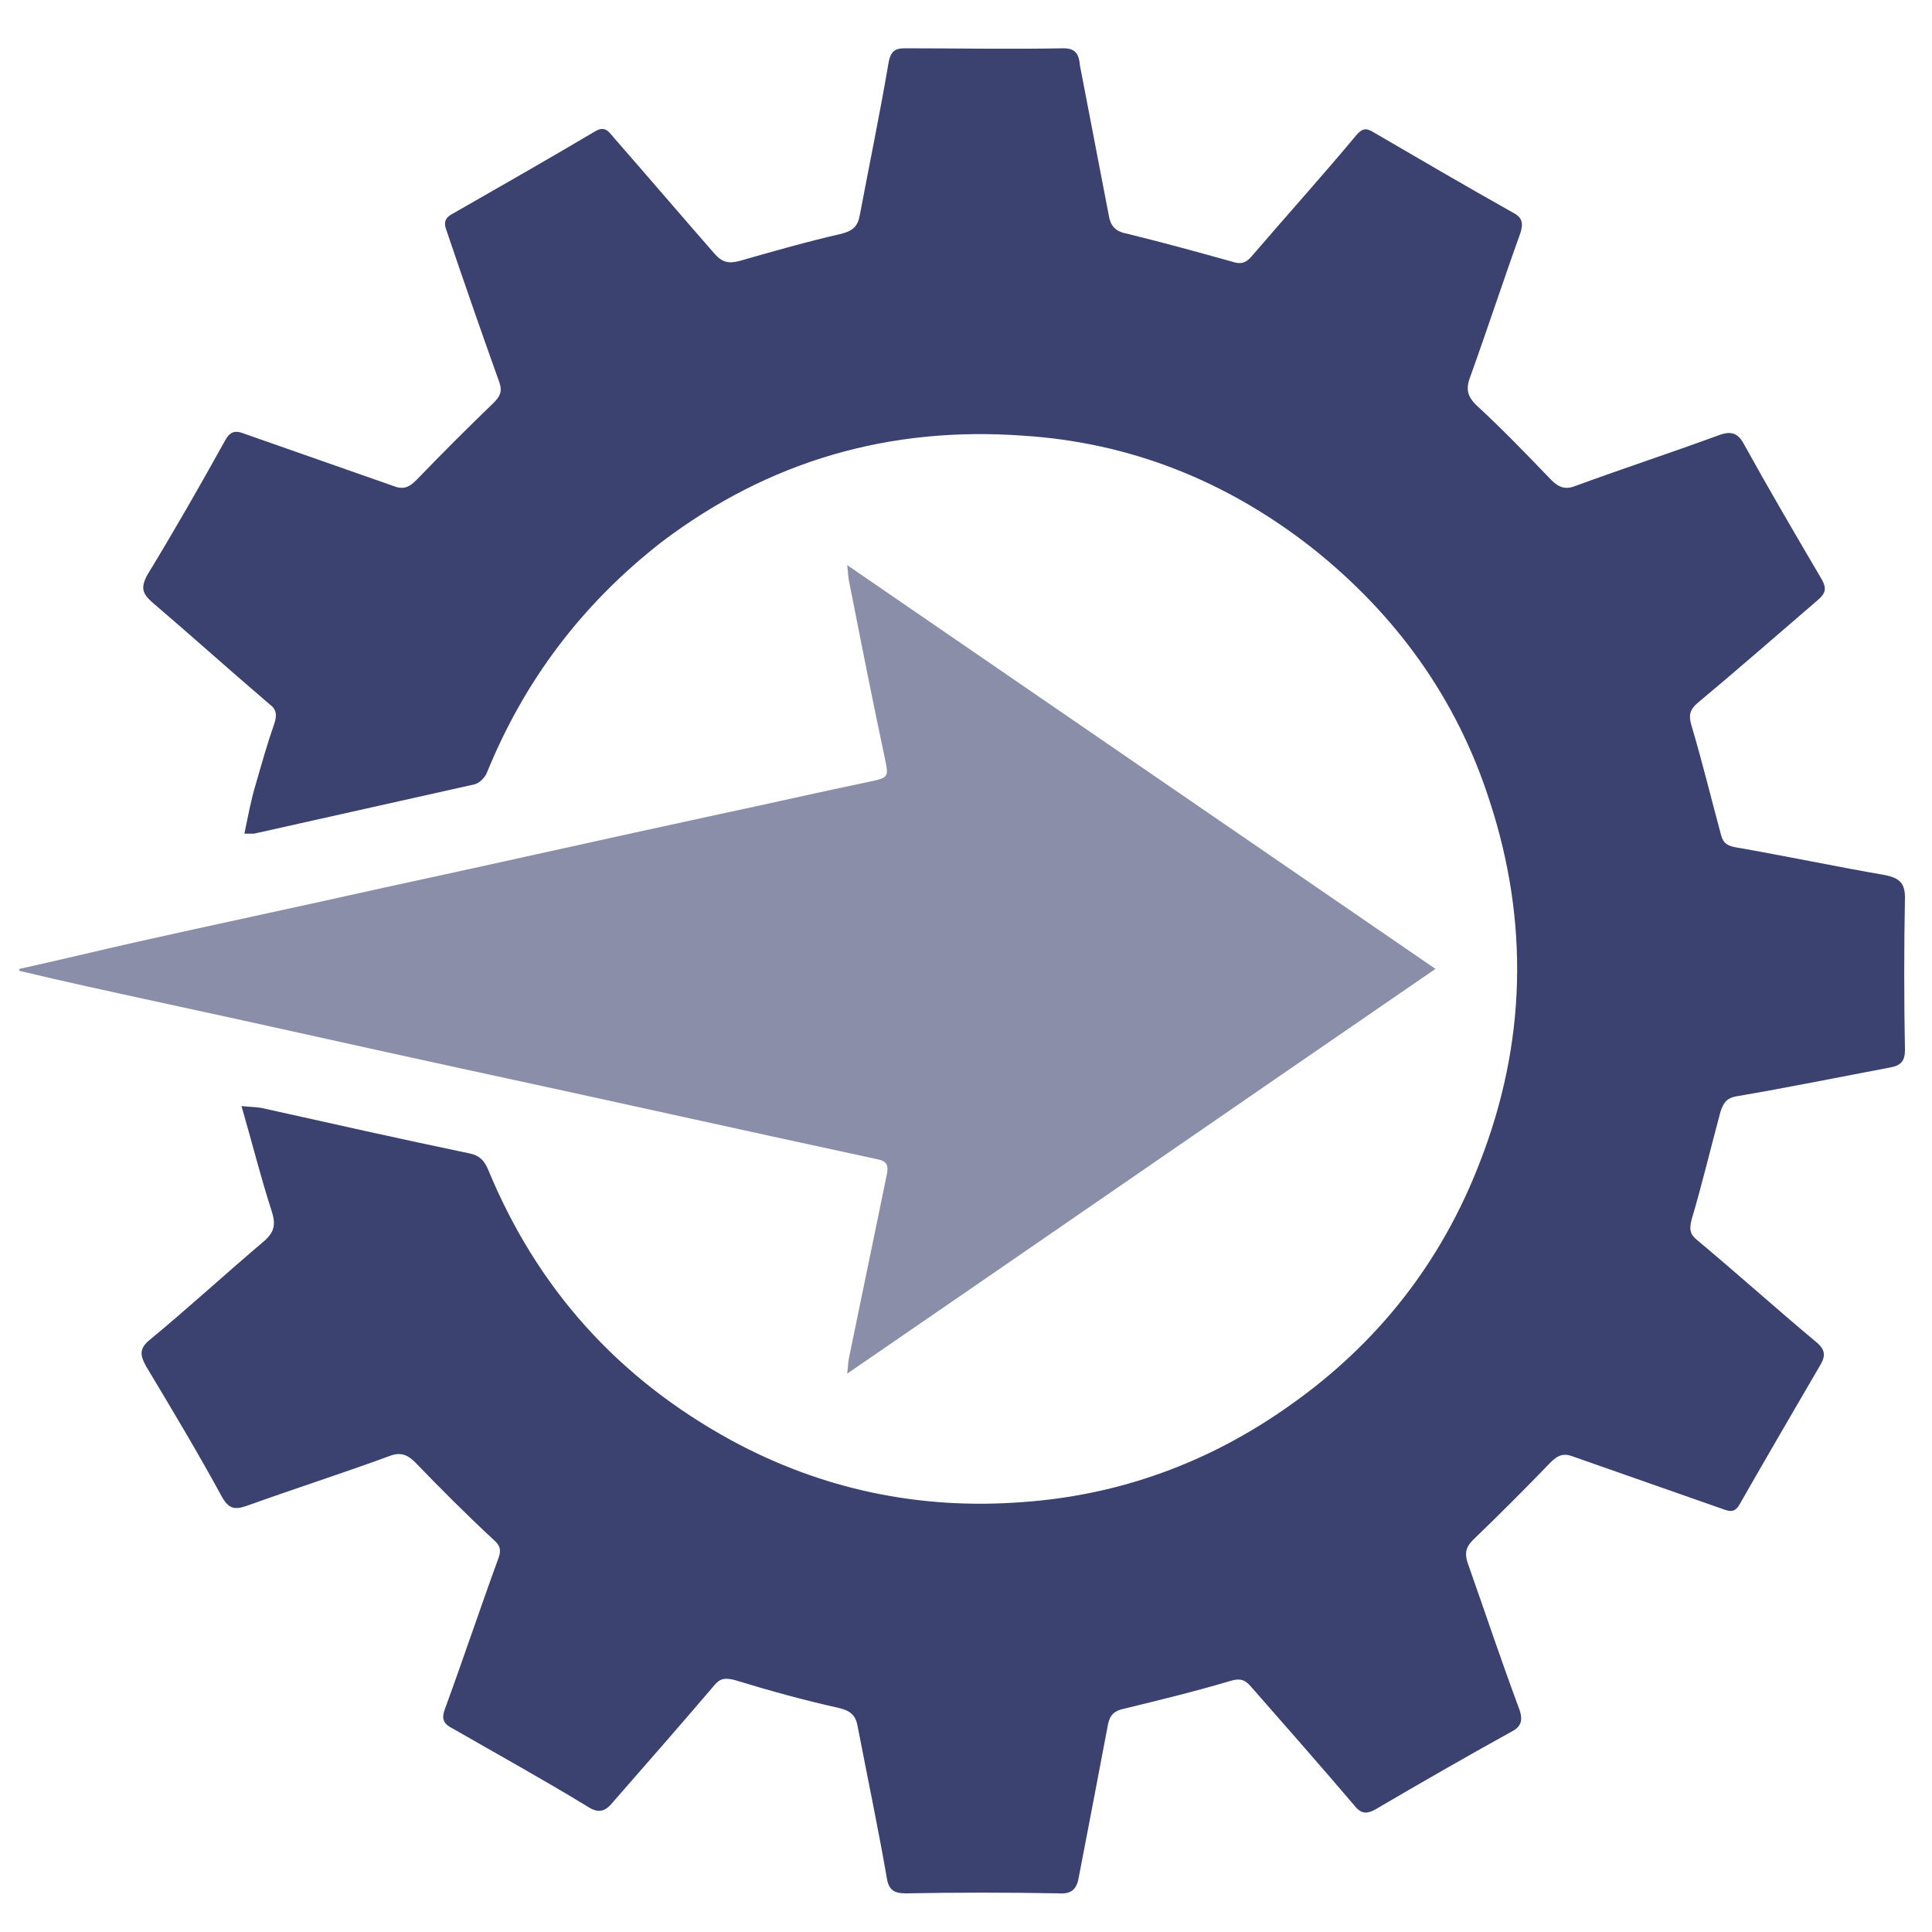 <?xml version="1.0" encoding="utf-8"?>
<!-- Generator: Adobe Illustrator 28.0.0, SVG Export Plug-In . SVG Version: 6.00 Build 0)  -->
<svg version="1.1" xmlns="http://www.w3.org/2000/svg" xmlns:xlink="http://www.w3.org/1999/xlink" x="0px" y="0px"
	 viewBox="0 0 200 200" style="enable-background:new 0 0 200 200;" xml:space="preserve">
<style type="text/css">
	.st0{display:none;}
	.st1{display:inline;}
	.st2{fill:#3B426F;}
	.st3{fill:#8B8EA9;}
	.st4{display:inline;fill:#8B8EA9;}
	.st5{display:inline;fill:#FFFFFF;}
	.st6{fill:#FFFFFF;}
	.st7{display:inline;fill:#3B426F;}
</style>
<g id="Layer_1" class="st0">
	<g class="st1">
		<g>
			<path class="st2" d="M189.7,91.2h-9.8l-0.1-2c-3.5-38.7-34.1-69.3-72.8-72.8l-2-0.1V6.4c0-2.9-2.4-5.3-5.2-5.3
				c-2.9,0-5.3,2.4-5.3,5.3v9.8l-2,0.1c-38.7,3.5-69.3,34.1-72.8,72.8l-0.1,2H9.7c-2.9,0-5.3,2.3-5.3,5.2c0,2.9,2.4,5.3,5.3,5.3h9.8
				l0.1,2c2.4,26.4,17.4,49.1,39.1,61.9c0.1-3.9,1-7.7,2.2-11.2c-16.7-11.2-28.4-29.4-30.7-50.2l-0.3-2.5h7.7c2.9,0,5.3-2.4,5.3-5.3
				c0-2.9-2.4-5.2-5.3-5.2H30l0.3-2.5C33.9,56.5,59.8,30.6,92,27l2.5-0.3v7.7c0,2.9,2.4,5.3,5.3,5.3c2.8,0,5.2-2.4,5.2-5.3v-7.7
				l2.5,0.3c32.2,3.6,58.2,29.5,61.7,61.6l0.3,2.5h-7.7c-2.9,0-5.3,2.3-5.3,5.2c0,2.9,2.4,5.3,5.3,5.3h7.7l-0.3,2.5
				c-2.2,20.9-13.9,39-30.7,50.2c1.3,3.6,2.1,7.3,2.2,11.2c21.7-12.8,36.7-35.5,39.1-61.9l0.1-2h9.8c2.9,0,5.3-2.4,5.3-5.3
				C195,93.5,192.6,91.2,189.7,91.2z"/>
		</g>
		<g>
			<path class="st2" d="M107.3,98.2H92.1c-11.1,0-20.4,8.3-21.7,19.3l-2.1,17.8c-0.3,2.3,1.2,4.5,3.5,5c8.8,1.9,18.2,2.9,28,2.9
				c9.8,0,19.2-1,28-2.9c2.3-0.5,3.8-2.7,3.5-5l-2.1-17.8C127.7,106.5,118.4,98.2,107.3,98.2z"/>
			<path class="st2" d="M99.7,92.6c11.4,0,20.6-9.2,20.6-20.6c0-11.4-9.2-20.6-20.6-20.6c-11.4,0-20.6,9.2-20.6,20.6
				C79.1,83.4,88.3,92.6,99.7,92.6z"/>
		</g>
		<g>
			<g>
				<path class="st3" d="M131.1,168.1c0-17.3-14.1-31.4-31.4-31.4c-17.3,0-31.4,14.1-31.4,31.4c0,17.3,14.1,31.4,31.4,31.4
					C117,199.5,131.1,185.4,131.1,168.1z M96.3,181.5c-1.2,0-2.3-0.5-3.2-1.4l-8.9-9.6c-1.6-1.7-1.5-4.5,0.2-6.1
					c1.7-1.6,4.5-1.5,6.1,0.2l5.8,6.2l12.7-13.6c1.6-1.7,4.4-1.8,6.1-0.2c1.7,1.6,1.8,4.4,0.2,6.1l-15.8,17
					C98.6,181,97.4,181.5,96.3,181.5z"/>
			</g>
		</g>
	</g>
</g>
<g id="Layer_5" class="st0">
	<g class="st1">
		<g>
			<path class="st2" d="M167.2,39c-4.5-1.1-9.1,1.6-10.2,6.1l-3.2,12.8c-1.8,7.1-7.9,12.3-15.3,12.9c-6.9,0.5-14.6,0.8-23,0.8
				c-2.2,0-4.4,0.1-6.6,0.2c-17.3,1-32,12.8-36.5,29.4l-5.5,20c-1.2,4.5,1.4,9.1,5.9,10.4c0.7,0.2,1.5,0.3,2.2,0.3
				c3.7,0,7.1-2.5,8.1-6.2l5.5-20c1.2-4.2,3.5-7.9,6.6-10.7l-0.2,31.3l-8.4,62.4c-0.7,5.1,2.9,9.9,8.1,10.5c0.4,0.1,0.8,0.1,1.3,0.1
				c4.6,0,8.7-3.4,9.3-8.1l8.1-60.7h4.3l8.2,60.7c0.6,4.7,4.7,8.1,9.3,8.1c0.4,0,0.8,0,1.3-0.1c5.1-0.7,8.7-5.4,8.1-10.5l-8.4-62.4
				l-0.3-38.4c1.4-0.1,2.8-0.2,4.1-0.3c14.6-1.2,26.8-11.4,30.3-25.6l3.2-12.8C174.4,44.7,171.7,40.1,167.2,39z"/>
			
				<ellipse transform="matrix(0.707 -0.707 0.707 0.707 9.288463e-02 95.615)" class="st2" cx="115.5" cy="47.7" rx="18.8" ry="18.8"/>
			<path class="st2" d="M129.1,24.3c2,1.2,4.6,0.5,5.8-1.5l4.6-8c1.2-2,0.5-4.6-1.5-5.8c-2-1.2-4.6-0.5-5.8,1.5l-4.6,8
				c-1,1.7-0.7,3.8,0.7,5.1C128.5,23.9,128.8,24.2,129.1,24.3z"/>
			<path class="st2" d="M115.5,20.7c2.3,0,4.2-1.9,4.2-4.2V7.3c0-2.3-1.9-4.2-4.2-4.2c-2.3,0-4.2,1.9-4.2,4.2v9.2
				c0,1.2,0.5,2.2,1.2,3C113.2,20.2,114.3,20.7,115.5,20.7z"/>
			<path class="st2" d="M96,22.8c0.2,0.3,0.4,0.6,0.7,0.9c1.3,1.3,3.4,1.6,5.1,0.7c2-1.2,2.7-3.7,1.5-5.8l-4.6-8
				c-1.2-2-3.7-2.7-5.8-1.5c-2,1.2-2.7,3.7-1.5,5.8L96,22.8z"/>
		</g>
		<g>
			<path class="st3" d="M79.7,66l-6.5-14.3c3.7-6.3,5.5-14,4.2-22.1C75.1,15.7,63.9,4.4,50,2.2C27.4-1.4,8.2,17.8,11.8,40.3
				C14,54.3,25.2,65.5,39.1,67.7c8.2,1.3,15.8-0.4,22.2-4.2l14.3,6.5C78.2,71.3,80.9,68.6,79.7,66z M26.9,40.8
				c-3.2,0-5.9-2.6-5.9-5.9c0-3.2,2.6-5.9,5.9-5.9s5.9,2.6,5.9,5.9C32.8,38.2,30.2,40.8,26.9,40.8z M44.5,40.8
				c-3.2,0-5.9-2.6-5.9-5.9c0-3.2,2.6-5.9,5.9-5.9c3.2,0,5.9,2.6,5.9,5.9C50.4,38.2,47.8,40.8,44.5,40.8z M62.2,40.8
				c-3.2,0-5.9-2.6-5.9-5.9c0-3.2,2.6-5.9,5.9-5.9c3.2,0,5.9,2.6,5.9,5.9C68,38.2,65.4,40.8,62.2,40.8z"/>
		</g>
	</g>
</g>
<g id="Layer_4" class="st0">
	<g class="st1">
		<g>
			<path class="st2" d="M24.6,93.1c-0.1-0.3-0.1-0.7-0.1-1c0-42.1,34.3-76.4,76.3-76.4c42.1,0,76.4,34.3,76.4,76.4
				c0,0.3,0,0.6-0.1,1c4.6,2.3,8.5,5.6,11.5,9.6c0.4-3.5,0.6-7,0.6-10.6c0-48.8-39.7-88.5-88.5-88.5C52.1,3.5,12.4,43.2,12.4,92
				c0,3.6,0.2,7.1,0.6,10.6C16,98.6,20,95.3,24.6,93.1z"/>
			<path class="st2" d="M18.7,121.9c0,11.1,9,20.2,20.2,20.2c11.1,0,20.2-9,20.2-20.2c0-11.1-9-20.2-20.2-20.2
				C27.8,101.8,18.7,110.8,18.7,121.9z"/>
			<path class="st2" d="M56.2,147.4c-4.9,3.4-10.9,5.3-17.3,5.3c-6.4,0-12.4-2-17.3-5.3c-9.7,5.5-16.3,15.9-16.3,27.8v4.1
				c0,4.5,3.7,8.1,8.1,8.1h43.3v-1.9c0-10.7,4-20.5,10.5-27.9C64.4,153.5,60.6,149.9,56.2,147.4z"/>
			<path class="st2" d="M163,101.8c-11.1,0-20.2,9-20.2,20.2c0,11.1,9,20.2,20.2,20.2c11.1,0,20.2-9,20.2-20.2
				C183.1,110.8,174.1,101.8,163,101.8z"/>
			<path class="st2" d="M180.2,147.4c-4.9,3.4-10.9,5.3-17.3,5.3c-6.4,0-12.4-2-17.3-5.3c-4.4,2.5-8.2,6-11,10.2
				c6.5,7.4,10.5,17.2,10.5,28v1.9h43.2c4.5,0,8.1-3.6,8.1-8.1v-4.1C196.6,163.3,190,152.9,180.2,147.4z"/>
			<path class="st2" d="M80.8,132.3c0,11.1,9,20.2,20.2,20.2c11.1,0,20.2-9,20.2-20.2c0-11.1-9-20.2-20.2-20.2
				C89.8,112.1,80.8,121.2,80.8,132.3z"/>
			<path class="st2" d="M118.2,157.8c-4.9,3.4-10.9,5.3-17.3,5.3c-6.4,0-12.4-2-17.3-5.3c-9.7,5.5-16.3,15.9-16.3,27.8v4.2
				c0,4.5,3.6,8.1,8.1,8.1h50.9c4.5,0,8.1-3.6,8.1-8.1v-4.2C134.5,173.6,128,163.2,118.2,157.8z"/>
			<path class="st3" d="M139.1,75.8V50c0-6.1-4.9-11-11-11H73.8c-6.1,0-11,4.9-11,11v25.9c0,6.1,4.9,11,11,11H90l7,12.4
				c1.7,3.1,6.1,3.1,7.9,0l7-12.4h16.2C134.2,86.9,139.1,81.9,139.1,75.8z M100.9,56.7c3.4,0,6.2,2.8,6.2,6.2c0,3.4-2.8,6.2-6.2,6.2
				c-3.4,0-6.2-2.8-6.2-6.2C94.7,59.5,97.5,56.7,100.9,56.7z M79.9,69.1c-3.4,0-6.2-2.8-6.2-6.2c0-3.4,2.8-6.2,6.2-6.2
				c3.4,0,6.2,2.8,6.2,6.2C86.1,66.3,83.4,69.1,79.9,69.1z M121.9,69.1c-3.4,0-6.2-2.8-6.2-6.2c0-3.4,2.8-6.2,6.2-6.2
				c3.4,0,6.2,2.8,6.2,6.2C128.1,66.3,125.3,69.1,121.9,69.1z"/>
		</g>
	</g>
</g>
<g id="Layer_3" class="st0">
	<g class="st1">
		<g>
			<path class="st3" d="M21,125.6c-1-2.6-3.8-3.8-6.3-2.8c-2.5,1-3.8,3.8-2.8,6.3c2,5.3,4.5,10.4,7.4,15.3c0.6,1,1.5,1.7,2.5,2.1
				c1.4,0.5,2.9,0.4,4.3-0.4c2.3-1.4,3.1-4.4,1.7-6.8C25.1,135,22.9,130.4,21,125.6z"/>
			<path class="st3" d="M47.9,16.3c-4.7,3.2-9.2,6.7-13.3,10.7c-2,1.9-2,5-0.1,7c0.5,0.5,1.2,1,1.8,1.2c1.7,0.6,3.7,0.3,5.1-1.1
				c3.7-3.5,7.7-6.7,11.9-9.6c2.3-1.5,2.9-4.6,1.4-6.8C53.2,15.4,50.1,14.8,47.9,16.3z"/>
			<path class="st3" d="M54,166.6c-4.2-2.8-8.3-6-12-9.5c-2-1.9-5.1-1.8-6.9,0.2c-1.9,2-1.8,5.1,0.2,6.9c4.1,3.9,8.6,7.5,13.4,10.6
				c0.3,0.2,0.6,0.4,1,0.5c2.1,0.8,4.5,0,5.8-1.9C56.9,171.1,56.3,168.1,54,166.6z"/>
			<path class="st3" d="M25.6,45.3c-2.4-1.3-5.4-0.6-6.7,1.7c-2.8,4.8-5.3,9.9-7.2,15.2l-0.1,0.2c-0.9,2.5,0.4,5.3,2.9,6.2
				c2.5,0.9,5.4-0.4,6.4-3c1.8-4.7,3.9-9.3,6.5-13.6C28.7,49.7,27.9,46.7,25.6,45.3z"/>
			<path class="st3" d="M87.3,1.2c-5.6,0.8-11.2,2.1-16.6,3.9c-2.6,0.9-4,3.6-3.1,6.2c0.5,1.5,1.6,2.6,3,3.1c1,0.4,2.2,0.4,3.3,0.1
				c4.8-1.6,9.8-2.8,14.9-3.5c2.7-0.4,4.5-2.9,4.2-5.6C92.5,2.7,90,0.9,87.3,1.2z"/>
			<path class="st3" d="M185.5,102.4c-0.2,2.2,1.2,4.3,3.2,5c0.4,0.2,0.9,0.2,1.3,0.3c2.7,0.2,5.1-1.8,5.3-4.5
				c0.5-5.6,0.4-11.4-0.1-17c-0.3-2.7-2.7-4.7-5.4-4.4c-2.7,0.3-4.7,2.7-4.4,5.4C185.9,92.2,185.9,97.3,185.5,102.4z"/>
			<path class="st3" d="M15.8,88.1c0.2-2.7-1.8-5.1-4.5-5.3c-2.7-0.2-5.1,1.8-5.3,4.5c-0.5,5.6-0.5,11.4,0.1,17
				c0.2,1.9,1.5,3.5,3.2,4.1c0.7,0.3,1.4,0.4,2.2,0.3c2.7-0.3,4.7-2.7,4.4-5.4C15.4,98.3,15.3,93.2,15.8,88.1z"/>
			<path class="st3" d="M181.9,46.1c-1.4-2.3-4.4-3.1-6.7-1.7c-2.3,1.4-3.1,4.4-1.7,6.8c2.6,4.4,4.9,9,6.7,13.7
				c0.5,1.4,1.6,2.4,2.9,2.8c1.1,0.4,2.3,0.4,3.5,0c2.5-1,3.8-3.8,2.8-6.3C187.3,56.1,184.8,50.9,181.9,46.1z"/>
			<path class="st3" d="M159.7,156.7c-3.7,3.5-7.7,6.7-11.9,9.5c-2.3,1.5-2.9,4.6-1.4,6.8c0.6,0.9,1.4,1.5,2.4,1.9
				c1.4,0.5,3.1,0.4,4.4-0.5c4.7-3.1,9.2-6.7,13.3-10.6c2-1.9,2-5,0.1-6.9C164.8,154.8,161.7,154.8,159.7,156.7z"/>
			<path class="st3" d="M186.8,121.9c-2.5-0.9-5.4,0.5-6.4,3.1c-1.8,4.8-4,9.4-6.6,13.8c-1.4,2.3-0.6,5.4,1.7,6.7
				c0.3,0.1,0.5,0.3,0.8,0.4c2.2,0.8,4.7,0,5.9-2.1c2.9-4.9,5.3-10,7.3-15.4l0.1-0.3C190.7,125.5,189.4,122.9,186.8,121.9z"/>
			<path class="st3" d="M165.9,26.2c-4.2-3.9-8.7-7.4-13.4-10.5c-2.3-1.5-5.3-0.8-6.8,1.4c-1.5,2.3-0.8,5.3,1.4,6.8
				c4.2,2.8,8.3,5.9,12,9.4c0.5,0.5,1.1,0.8,1.7,1c1.8,0.7,3.9,0.2,5.3-1.2C167.9,31.2,167.8,28.1,165.9,26.2z"/>
			<path class="st3" d="M129.4,4.8c-5.4-1.7-11-3-16.6-3.7c-2.7-0.4-5.2,1.5-5.5,4.2c-0.3,2.3,1.1,4.5,3.2,5.2
				c0.3,0.1,0.7,0.2,1.1,0.3c5,0.6,10,1.8,14.9,3.3c2.6,0.8,5.4-0.6,6.2-3.2C133.5,8.4,131.9,5.9,129.4,4.8z"/>
		</g>
		<g>
			<path class="st2" d="M166.7,71.2c-0.1-4.9-4.5-8.3-9.1-7.5l-33.9,6.3c-7.6,1.4-15.3,2.1-23,2.1l0,0c-7.7,0-15.4-0.7-23-2.1
				l-33.5-6.2c-3.8-0.7-7.8,1.2-9.1,4.8c-1.7,4.6,1.2,9.4,5.8,10.2l40.5,7.5l0.5,20.7c0.4,13.4-1.1,26.7-4.4,39.7l-10.1,40.5
				c-1,4.2,0.8,8.7,4.8,10.4c5,2.2,10.5-0.7,11.7-5.8l14.8-59c0.5-2,3.4-2,3.9,0l14.8,59c1,3.9,4.5,6.5,8.3,6.5c1.3,0,2.6-0.3,3.9-1
				c3.6-1.8,5.3-6.1,4.3-10l-10.2-40.7c-3.3-13-4.7-26.3-4.4-39.7l0.5-20.7L160,79C163.8,78.3,166.8,75.1,166.7,71.2z"/>
			<circle class="st2" cx="100.6" cy="50.3" r="17.1"/>
		</g>
	</g>
</g>
<g id="Isolation_Mode" class="st0">
	<g class="st1">
		<path class="st3" d="M60.2,89.8C60.2,89.8,60.2,89.8,60.2,89.8L55.9,108c-0.6,2.4,2.1,4.4,4.2,3.1l15.9-9.7c0,0,0,0,0,0l15.9,9.7
			c2.1,1.3,4.8-0.6,4.2-3.1l-4.3-18.2c0,0,0,0,0,0l14.2-12.2c1.9-1.6,0.9-4.7-1.6-4.9l-18.6-1.5c0,0,0,0,0,0L78.7,54
			c-1-2.3-4.2-2.3-5.2,0l-7.2,17.2l-18.6,1.5c-2.5,0.2-3.5,3.3-1.6,4.9L60.2,89.8z"/>
		<path class="st2" d="M75.8,159.4c-17.2,0-33.7-5.9-47.2-16.9C-3.3,116.4-8,69.2,18.1,37.3C44.1,5.4,91.3,0.6,123.2,26.7l0,0
			c15.5,12.6,25.1,30.5,27.1,50.4c2,19.9-3.8,39.3-16.5,54.8c-12.6,15.5-30.5,25.1-50.4,27.1C80.9,159.2,78.4,159.4,75.8,159.4z
			 M76,27.5c-16.6,0-33,7.2-44.3,21C22,60.3,17.6,75.2,19.1,90.3s8.9,28.9,20.7,38.5c11.8,9.7,26.7,14.1,41.9,12.6
			c15.2-1.5,28.9-8.9,38.5-20.7c9.7-11.8,14.1-26.7,12.6-41.9c-1.5-15.2-8.9-28.9-20.7-38.5l0,0C101.5,31.7,88.7,27.5,76,27.5z"/>
		<path class="st2" d="M196.7,182.8l-0.4,0.5c-3.9,4.8-11,5.5-15.8,1.6l-39.4-32.1c-1.6-1.3-1.8-3.6-0.5-5.2l9.9-12.1
			c1.3-1.6,3.6-1.8,5.2-0.5l39.4,32.1C199.9,171,200.6,178.1,196.7,182.8z"/>
		<path class="st2" d="M141.6,127.6l-10.4,12.7c-1.1,1.4-0.9,3.5,0.5,4.6l1.6,1.3c1.4,1.1,3.5,0.9,4.6-0.5l10.4-12.7
			c1.1-1.4,0.9-3.5-0.5-4.6l-1.6-1.3C144.8,126,142.8,126.2,141.6,127.6z"/>
	</g>
</g>
<g id="Layer_6" class="st0">
	<path class="st4" d="M115.2,1.8H67.7c-7.2,0-13,5.8-13,13v47.6c0,7.2,5.8,13,13,13h9.2l11.3,17.8c1.5,2.4,5.1,2.4,6.6,0L106,75.3
		h9.2c7.2,0,13-5.8,13-13V14.8C128.2,7.6,122.4,1.8,115.2,1.8z"/>
	<path class="st5" d="M88.7,50.8l-1-35.5c0-1.7,1.3-3.1,3-3.1h2.1c1.7,0,3.1,1.4,3,3.1l-1,35.5c0,1.6-1.4,2.9-3,2.9l0,0
		C90,53.7,88.7,52.4,88.7,50.8z"/>
	<g class="st1">
		<path class="st6" d="M86.6,62.3c0.3-3.1,2.7-5.1,5.8-4.8c2.2,0.3,4,2.1,4.3,4.3c0.4,3.1-1.1,5.6-3.8,6.2
			C89.1,69,86.3,66.2,86.6,62.3z"/>
	</g>
	<path class="st7" d="M69.2,127.2c0,12.3,10,22.3,22.3,22.3c12.3,0,22.3-10,22.3-22.3c0-12.3-10-22.3-22.3-22.3
		C79.1,105,69.2,114.9,69.2,127.2z"/>
	<path class="st7" d="M134.7,95.3c-5.3-0.3-9.7,4-9.7,9.2v5.7c0.3,19.8-4,34-12.4,41.1c-1.1,0.9-2.2,1.8-3.3,2.6
		c-5.1,3.4-11.2,5.4-17.8,5.4c-7.7,0-14.8-2.7-20.3-7.3c-9.2,4.2-16.6,12-16.6,25v16.3c0,2.6,2.1,4.6,4.6,4.6h64.4
		c2.6,0,4.6-2.1,4.6-4.6V177c0-0.8,0-1.6-0.1-2.4c-0.5-6.6,1-13.1,4.6-18.6c7.4-11.1,11-26.5,10.6-45.9v-5
		C143.5,100.1,139.7,95.6,134.7,95.3z"/>
</g>
<g id="Layer_7">
	<path class="st2" d="M25.3,86.3c0.4-1.9,0.7-3.6,1.2-5.2c0.6-2.1,1.2-4.2,1.9-6.2c0.3-0.9,0.2-1.5-0.5-2
		c-4.1-3.5-8.1-7.1-12.2-10.6c-1-0.9-1.1-1.5-0.5-2.7c2.8-4.6,5.5-9.3,8.1-14c0.5-0.9,1-1.1,2-0.7c5.1,1.8,10.3,3.6,15.4,5.4
		c1,0.4,1.6,0.2,2.4-0.6c2.6-2.7,5.3-5.4,8-8c0.7-0.7,0.9-1.2,0.6-2.1c-1.9-5.3-3.7-10.5-5.5-15.8c-0.3-0.8-0.1-1.3,0.7-1.7
		c4.9-2.8,9.8-5.6,14.7-8.5c1-0.6,1.4,0,1.9,0.6c3.5,4,7,8.1,10.5,12.1c0.8,0.9,1.5,1,2.6,0.7c3.5-1,7-2,10.5-2.8
		c1.2-0.3,1.7-0.8,1.9-1.9c1-5.3,2.1-10.6,3-15.9c0.2-1,0.6-1.4,1.6-1.4c5.5,0,11,0.1,16.5,0c1.4,0,1.6,0.8,1.7,1.8
		c1,5.2,2,10.4,3,15.6c0.2,1.1,0.8,1.6,1.9,1.8c3.7,0.9,7.3,1.9,10.9,2.9c0.9,0.3,1.4,0.1,2-0.6c3.6-4.2,7.3-8.3,10.8-12.5
		c0.6-0.7,1-0.8,1.8-0.3c4.8,2.8,9.6,5.6,14.4,8.3c1,0.5,1.1,1.1,0.8,2.1c-1.8,5-3.4,9.9-5.2,14.9c-0.5,1.3-0.3,2.1,0.8,3.1
		c2.6,2.4,5.1,5,7.6,7.6c0.8,0.8,1.5,1,2.5,0.6c4.9-1.8,9.8-3.4,14.7-5.2c1.3-0.5,2.1-0.4,2.8,1c2.6,4.7,5.3,9.3,8,13.9
		c0.5,0.9,0.4,1.4-0.4,2.1c-4.2,3.6-8.3,7.2-12.5,10.7c-0.8,0.7-0.9,1.3-0.6,2.3c1.1,3.7,2,7.4,3,11.1c0.2,0.9,0.5,1.3,1.5,1.5
		c5.2,0.9,10.4,2,15.6,2.9c1.4,0.3,2,0.8,2,2.3c-0.1,5.3-0.1,10.5,0,15.8c0,1.1-0.4,1.6-1.5,1.8c-5.3,1-10.7,2.1-16,3
		c-1,0.2-1.3,0.7-1.6,1.6c-1,3.7-1.9,7.5-3,11.2c-0.2,0.9-0.2,1.4,0.5,2c4.2,3.5,8.3,7.2,12.5,10.7c0.8,0.7,0.9,1.3,0.4,2.2
		c-2.8,4.8-5.6,9.6-8.4,14.5c-0.5,0.9-1,0.8-1.8,0.5c-5.1-1.8-10.3-3.6-15.4-5.4c-1-0.4-1.6-0.2-2.4,0.6c-2.6,2.7-5.3,5.4-8,8
		c-0.7,0.7-0.9,1.3-0.6,2.3c1.8,5.1,3.5,10.2,5.4,15.3c0.4,1.2,0.1,1.8-0.9,2.3c-4.7,2.6-9.4,5.3-14,8c-0.9,0.5-1.5,0.5-2.2-0.4
		c-3.5-4.1-7.1-8.2-10.7-12.3c-0.6-0.7-1.1-0.9-2.1-0.6c-3.7,1.1-7.4,2-11.1,2.9c-0.9,0.2-1.4,0.6-1.6,1.6c-1,5.3-2,10.5-3,15.7
		c-0.2,1.3-0.7,1.9-2.1,1.8c-5.3-0.1-10.5-0.1-15.8,0c-1.2,0-1.8-0.3-2-1.6c-0.9-5.2-2-10.4-3-15.6c-0.2-1.2-0.7-1.7-2-2
		c-3.6-0.8-7.2-1.8-10.8-2.9c-0.9-0.2-1.4-0.2-2,0.5c-3.5,4.1-7,8.1-10.5,12.1c-0.8,1-1.5,1.3-2.7,0.5c-4.6-2.8-9.3-5.4-14-8.1
		c-1-0.5-1.1-1.1-0.7-2.1c1.9-5.2,3.6-10.3,5.5-15.5c0.3-0.8,0.2-1.3-0.5-1.9c-2.8-2.6-5.5-5.3-8.1-8c-0.8-0.8-1.5-1.1-2.6-0.7
		c-4.9,1.8-9.9,3.4-14.9,5.2c-1.2,0.4-1.8,0.3-2.5-0.9c-2.5-4.6-5.2-9.1-7.9-13.6c-0.6-1.1-0.7-1.8,0.4-2.7c4-3.3,7.8-6.8,11.7-10.1
		c1.2-1,1.4-1.8,0.9-3.3c-1.1-3.4-2-7-3.1-10.8c1,0.1,1.6,0.1,2.1,0.2c7.2,1.6,14.3,3.2,21.5,4.7c1,0.2,1.5,0.7,1.9,1.6
		c5.1,12.4,13.5,21.7,25.2,28.1c9.4,5.1,19.5,7.2,30.1,6.4c10.1-0.7,19.4-4.1,27.7-10c9.1-6.4,15.7-14.8,19.7-25.2
		c4.8-12.3,5.1-24.9,1-37.4c-3.4-10.6-9.7-19.3-18.4-26.2c-8.8-6.9-18.8-10.9-29.9-11.6c-13.8-1-26.3,2.6-37.4,11
		C60.3,62.5,54.3,70.4,50.4,80c-0.2,0.5-0.8,1.1-1.3,1.2c-7.6,1.7-15.2,3.4-22.8,5.1C26.1,86.3,25.9,86.3,25.3,86.3z"/>
	<path class="st3" d="M2,100.3c4.1-0.9,8.2-1.9,12.2-2.8c8.5-1.9,17-3.7,25.5-5.6c11.6-2.5,23.1-5.1,34.7-7.6
		c5.2-1.1,10.4-2.3,15.7-3.4c1.9-0.4,1.9-0.5,1.5-2.4c-1.3-6.1-2.5-12.2-3.7-18.3c-0.1-0.4-0.1-0.9-0.2-1.7
		c20.4,14,40.5,27.8,60.9,41.8c-20.4,14-40.5,27.9-60.9,41.9c0.1-0.8,0.1-1.3,0.2-1.7c1.3-6.3,2.6-12.6,3.9-18.9c0.2-1,0-1.4-1-1.6
		c-14.4-3.1-28.7-6.3-43.1-9.4c-10.6-2.3-21.2-4.7-31.9-7c-4.6-1-9.2-2-13.8-3.1C2,100.5,2,100.4,2,100.3z"/>
</g>
</svg>
